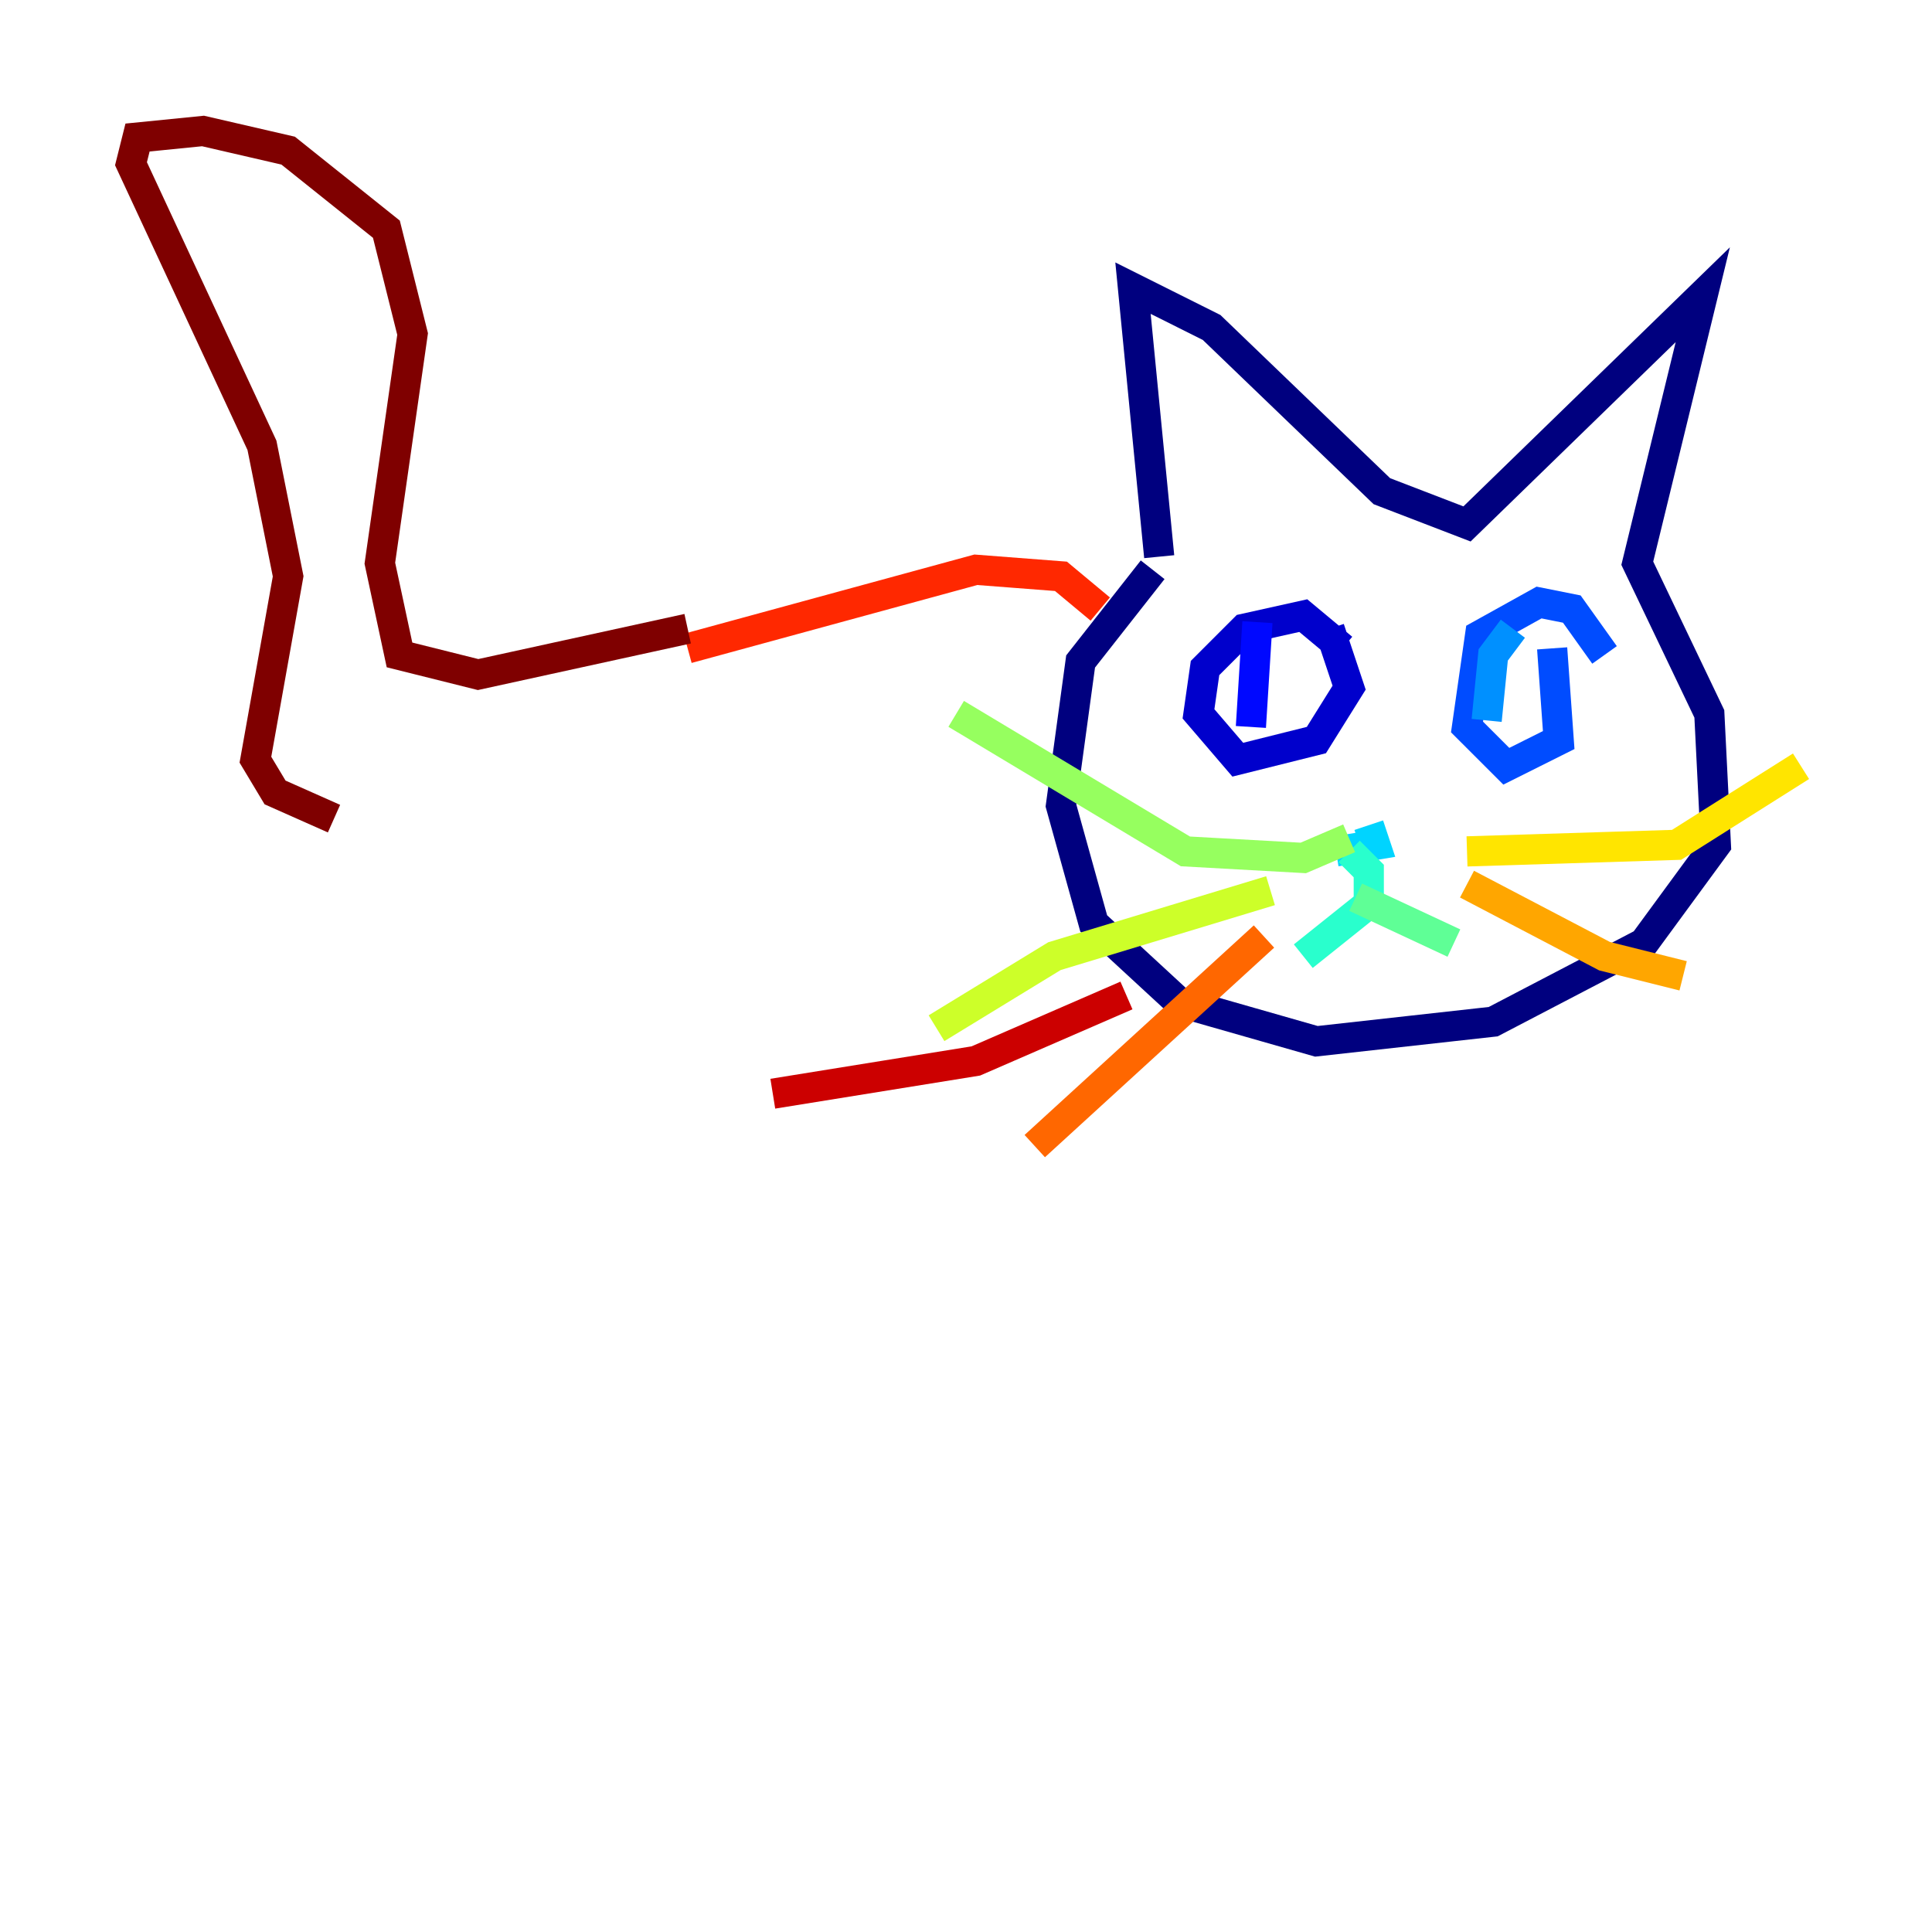 <?xml version="1.0" encoding="utf-8" ?>
<svg baseProfile="tiny" height="128" version="1.2" viewBox="0,0,128,128" width="128" xmlns="http://www.w3.org/2000/svg" xmlns:ev="http://www.w3.org/2001/xml-events" xmlns:xlink="http://www.w3.org/1999/xlink"><defs /><polyline fill="none" points="76.8,36.881 75.064,19.091 80.271,21.695 91.552,32.542 97.193,34.712 112.814,19.525 108.475,37.315 113.248,47.295 113.681,55.973 108.909,62.481 98.929,67.688 87.214,68.99 78.102,66.386 72.461,61.18 70.291,53.37 71.593,43.824 76.366,37.749" stroke="#00007f" stroke-width="2" /><polyline fill="none" points="88.949,42.956 86.346,40.786 82.441,41.654 79.837,44.258 79.403,47.295 82.007,50.332 87.214,49.031 89.383,45.559 88.081,41.654" stroke="#0000cc" stroke-width="2" /><polyline fill="none" points="83.308,41.22 82.875,48.163" stroke="#0008ff" stroke-width="2" /><polyline fill="none" points="106.305,43.39 104.136,40.352 101.966,39.919 98.061,42.088 97.193,48.163 99.797,50.766 103.268,49.031 102.834,42.956" stroke="#004cff" stroke-width="2" /><polyline fill="none" points="100.231,41.654 98.929,43.39 98.495,47.729" stroke="#0090ff" stroke-width="2" /><polyline fill="none" points="90.685,54.671 91.119,55.973 88.515,56.407" stroke="#00d4ff" stroke-width="2" /><polyline fill="none" points="89.383,56.407 90.685,57.709 90.685,59.878 86.346,63.349" stroke="#29ffcd" stroke-width="2" /><polyline fill="none" points="89.817,59.444 96.325,62.481" stroke="#5fff96" stroke-width="2" /><polyline fill="none" points="89.383,55.539 86.346,56.841 78.536,56.407 63.349,47.295" stroke="#96ff5f" stroke-width="2" /><polyline fill="none" points="84.176,59.01 69.858,63.349 62.047,68.122" stroke="#cdff29" stroke-width="2" /><polyline fill="none" points="97.193,56.407 111.078,55.973 119.322,50.766" stroke="#ffe500" stroke-width="2" /><polyline fill="none" points="97.193,58.576 106.305,63.349 111.512,64.651" stroke="#ffa600" stroke-width="2" /><polyline fill="none" points="83.742,62.047 68.556,75.932" stroke="#ff6700" stroke-width="2" /><polyline fill="none" points="72.895,40.352 70.291,38.183 64.651,37.749 45.559,42.956" stroke="#ff2800" stroke-width="2" /><polyline fill="none" points="74.63,65.953 64.651,70.291 51.2,72.461" stroke="#cc0000" stroke-width="2" /><polyline fill="none" points="45.559,41.654 31.675,44.691 26.468,43.39 25.166,37.315 27.336,22.129 25.6,15.186 19.091,9.98 13.451,8.678 9.112,9.112 8.678,10.848 17.356,29.505 19.091,38.183 16.922,50.332 18.224,52.502 22.129,54.237" stroke="#7f0000" stroke-width="2" /></svg>